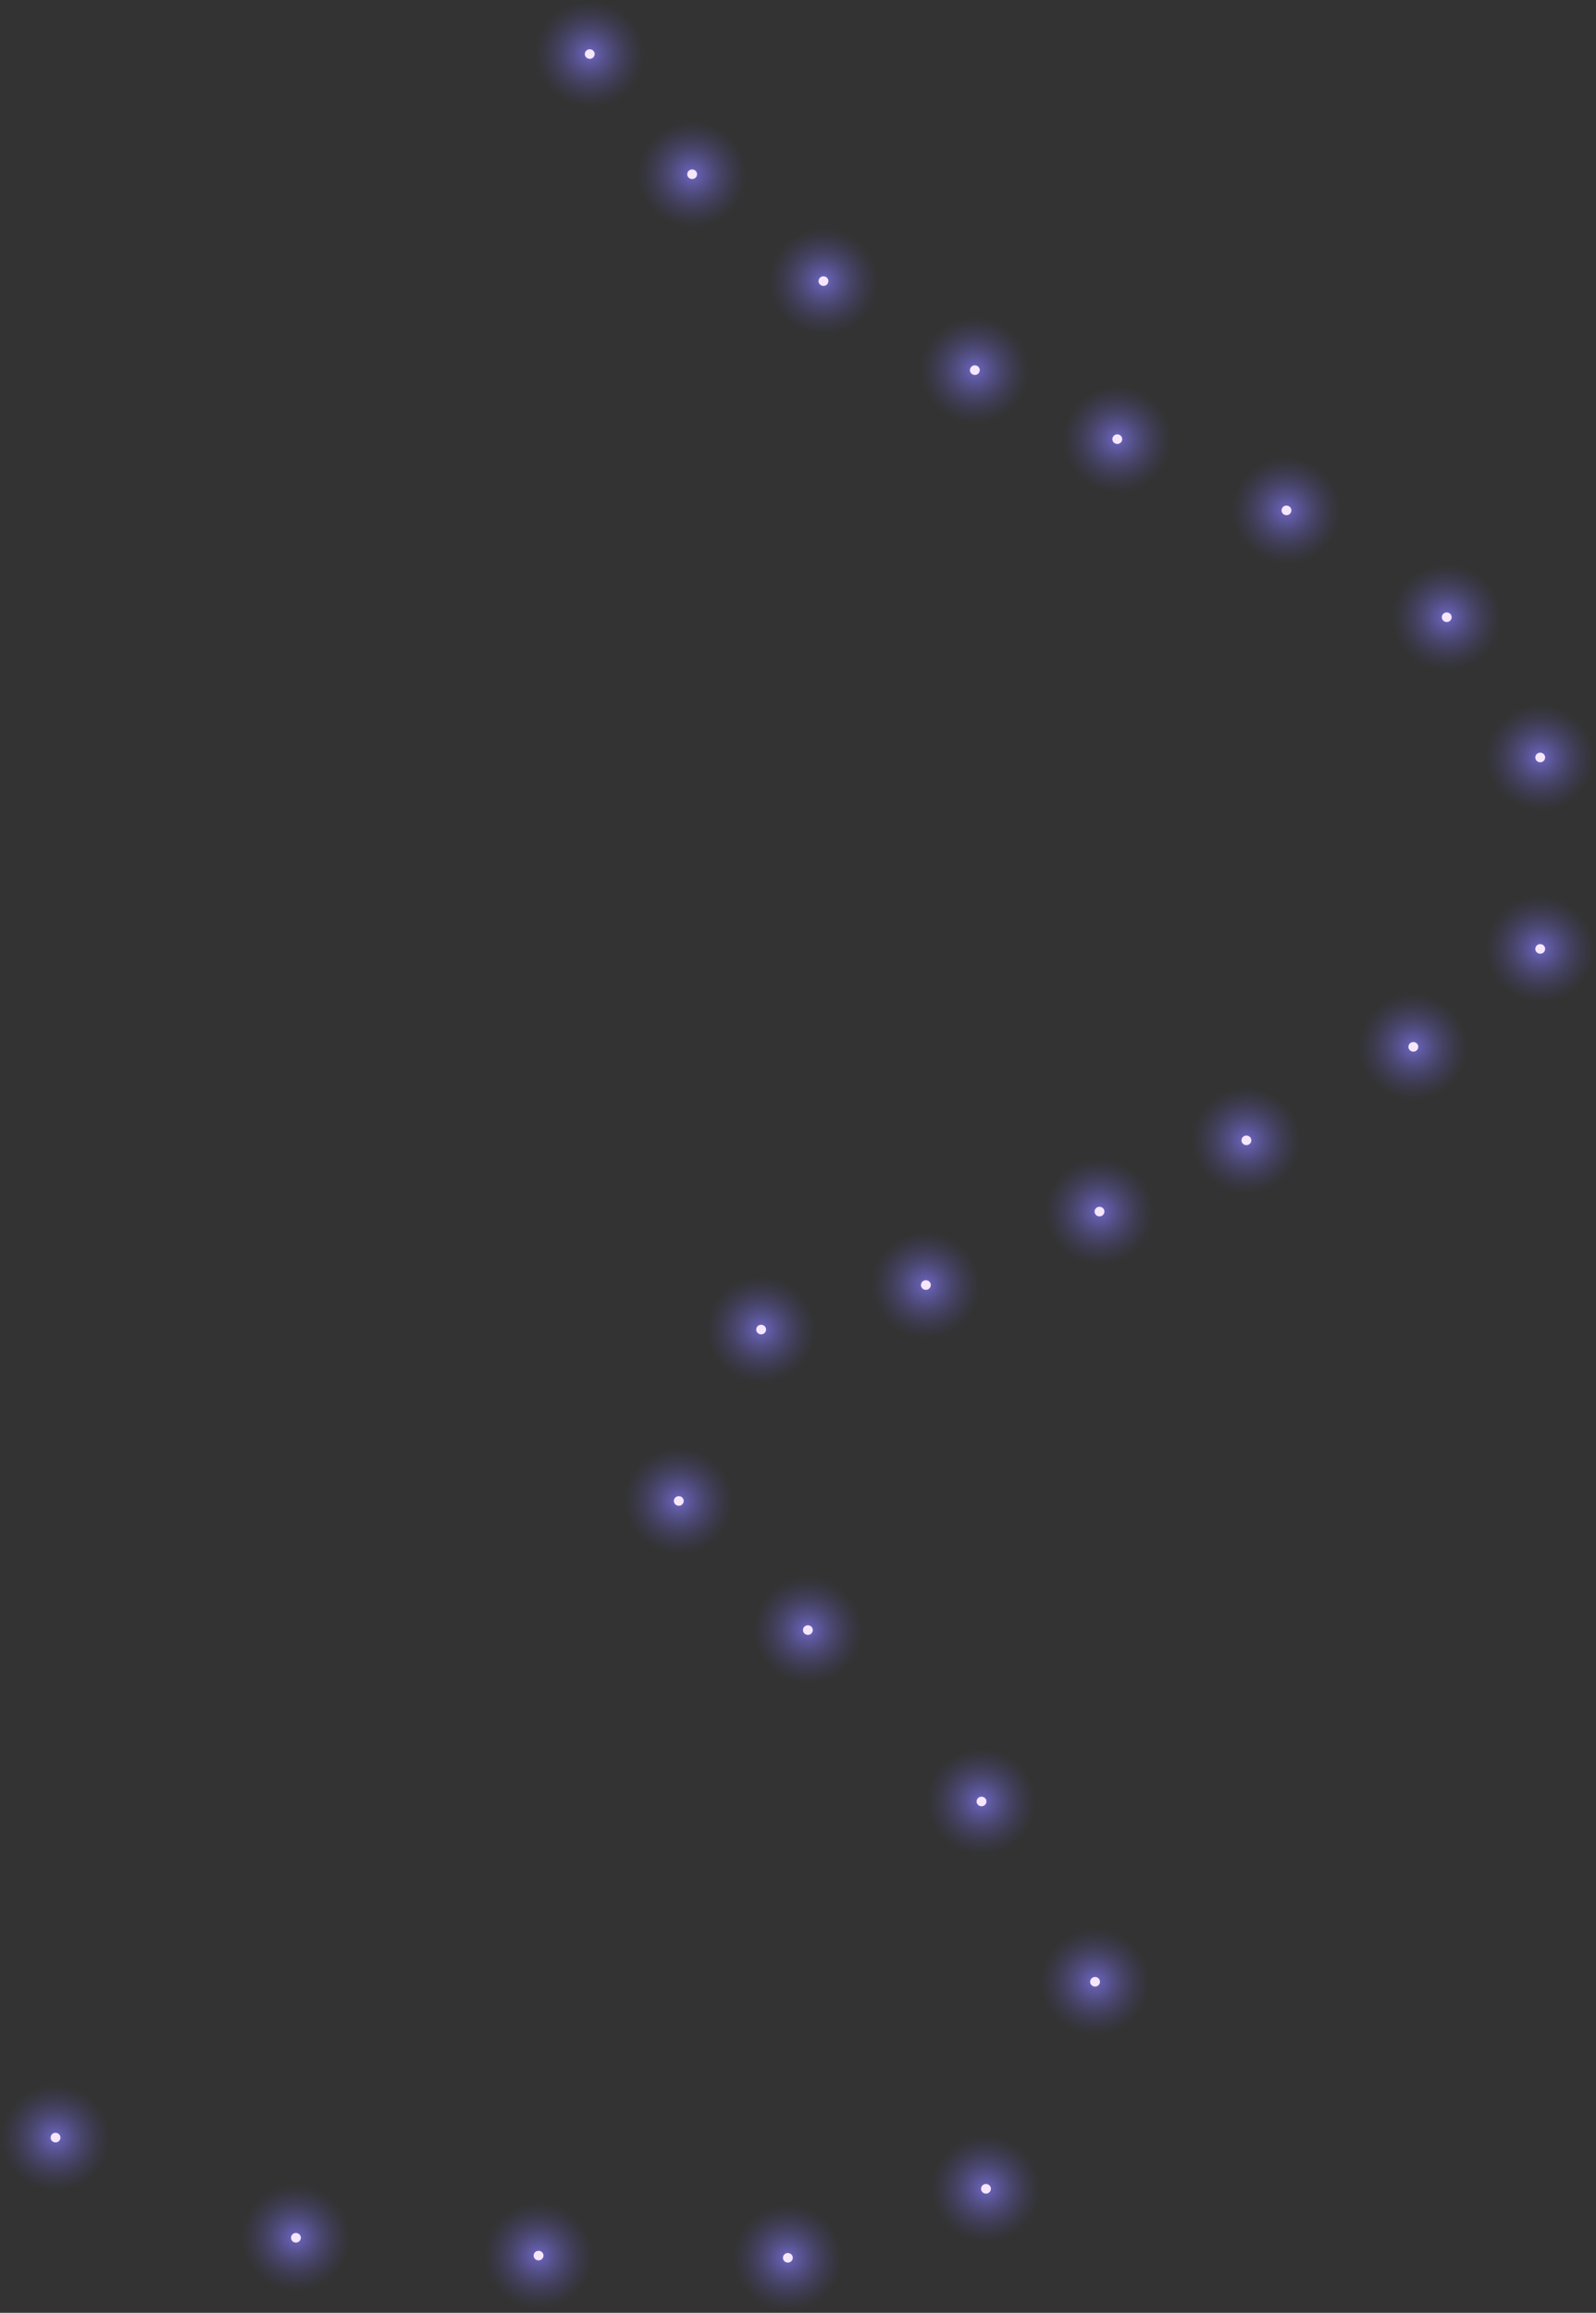 <svg width="717" height="1039" viewBox="0 0 717 1039" fill="none" xmlns="http://www.w3.org/2000/svg">
<rect x="0" y="0" width="717" height="1039" fill="#333333" stroke="none"/>
<path style="mix-blend-mode:screen" d="M268.434 0.482C281.936 2.365 291.317 14.542 289.379 27.693C287.442 40.843 274.936 49.962 261.434 48.102C247.932 46.22 238.573 34.043 240.488 20.892C242.425 7.741 254.932 -1.4 268.434 0.482Z" fill="url(#paint0_radial_329_14)" fill-opacity="0.7"/>
<g style="mix-blend-mode:screen">
<path d="M265.26 22.151C266.477 22.317 267.324 23.424 267.131 24.587C266.962 25.773 265.825 26.598 264.63 26.411C263.413 26.246 262.566 25.139 262.759 23.975C262.928 22.79 264.065 21.965 265.26 22.151Z" fill="#F6E6FC"/>
</g>
<path style="mix-blend-mode:screen" d="M314.434 54.482C327.936 56.365 337.317 68.542 335.379 81.693C333.442 94.843 320.936 103.962 307.434 102.102C293.932 100.22 284.573 88.043 286.488 74.892C288.425 61.741 300.932 52.6 314.434 54.482Z" fill="url(#paint1_radial_329_14)" fill-opacity="0.7"/>
<g style="mix-blend-mode:screen">
<path d="M311.26 76.151C312.477 76.317 313.324 77.424 313.131 78.587C312.962 79.772 311.825 80.597 310.63 80.411C309.413 80.246 308.566 79.139 308.759 77.975C308.928 76.79 310.065 75.965 311.26 76.151Z" fill="#F6E6FC"/>
</g>
<path style="mix-blend-mode:screen" d="M373.434 102.482C386.936 104.365 396.317 116.542 394.379 129.693C392.442 142.843 379.936 151.962 366.434 150.102C352.932 148.22 343.573 136.043 345.488 122.892C347.425 109.741 359.932 100.6 373.434 102.482Z" fill="url(#paint2_radial_329_14)" fill-opacity="0.7"/>
<g style="mix-blend-mode:screen">
<path d="M370.26 124.151C371.477 124.317 372.324 125.424 372.131 126.587C371.962 127.772 370.825 128.597 369.63 128.411C368.413 128.246 367.566 127.139 367.759 125.975C367.928 124.79 369.065 123.965 370.26 124.151Z" fill="#F6E6FC"/>
</g>
<path style="mix-blend-mode:screen" d="M441.434 142.482C454.936 144.365 464.317 156.542 462.379 169.693C460.442 182.843 447.936 191.962 434.434 190.102C420.932 188.22 411.573 176.043 413.488 162.892C415.425 149.741 427.932 140.6 441.434 142.482Z" fill="url(#paint3_radial_329_14)" fill-opacity="0.7"/>
<g style="mix-blend-mode:screen">
<path d="M438.26 164.151C439.477 164.317 440.324 165.424 440.131 166.587C439.962 167.772 438.825 168.597 437.63 168.411C436.413 168.246 435.566 167.139 435.759 165.975C435.928 164.79 437.065 163.965 438.26 164.151Z" fill="#F6E6FC"/>
</g>
<path style="mix-blend-mode:screen" d="M505.434 173.482C518.936 175.365 528.317 187.542 526.379 200.693C524.442 213.843 511.936 222.962 498.434 221.102C484.932 219.22 475.573 207.043 477.488 193.892C479.425 180.741 491.932 171.6 505.434 173.482Z" fill="url(#paint4_radial_329_14)" fill-opacity="0.7"/>
<g style="mix-blend-mode:screen">
<path d="M502.26 195.151C503.477 195.317 504.324 196.424 504.131 197.587C503.962 198.772 502.825 199.597 501.63 199.411C500.413 199.246 499.566 198.139 499.759 196.975C499.928 195.79 501.065 194.965 502.26 195.151Z" fill="#F6E6FC"/>
</g>
<path style="mix-blend-mode:screen" d="M581.434 205.482C594.936 207.365 604.317 219.542 602.379 232.693C600.442 245.843 587.936 254.962 574.434 253.102C560.932 251.22 551.573 239.043 553.488 225.892C555.425 212.741 567.932 203.6 581.434 205.482Z" fill="url(#paint5_radial_329_14)" fill-opacity="0.7"/>
<g style="mix-blend-mode:screen">
<path d="M578.26 227.151C579.477 227.317 580.324 228.424 580.131 229.587C579.962 230.772 578.825 231.597 577.63 231.411C576.413 231.246 575.566 230.139 575.759 228.975C575.928 227.79 577.065 226.965 578.26 227.151Z" fill="#F6E6FC"/>
</g>
<path style="mix-blend-mode:screen" d="M653.434 253.482C666.936 255.365 676.317 267.542 674.379 280.693C672.442 293.843 659.936 302.962 646.434 301.102C632.932 299.22 623.573 287.043 625.488 273.892C627.425 260.741 639.932 251.6 653.434 253.482Z" fill="url(#paint6_radial_329_14)" fill-opacity="0.7"/>
<g style="mix-blend-mode:screen">
<path d="M650.26 275.151C651.477 275.317 652.324 276.424 652.131 277.587C651.962 278.772 650.825 279.597 649.63 279.411C648.413 279.246 647.566 278.139 647.759 276.975C647.928 275.79 649.065 274.965 650.26 275.151Z" fill="#F6E6FC"/>
</g>
<path style="mix-blend-mode:screen" d="M695.434 316.482C708.936 318.365 718.317 330.542 716.379 343.693C714.442 356.843 701.936 365.962 688.434 364.102C674.932 362.22 665.573 350.043 667.488 336.892C669.425 323.741 681.932 314.6 695.434 316.482Z" fill="url(#paint7_radial_329_14)" fill-opacity="0.7"/>
<g style="mix-blend-mode:screen">
<path d="M692.26 338.151C693.477 338.317 694.324 339.424 694.131 340.587C693.962 341.772 692.825 342.597 691.63 342.411C690.413 342.246 689.566 341.139 689.759 339.975C689.928 338.79 691.065 337.965 692.26 338.151Z" fill="#F6E6FC"/>
</g>
<path style="mix-blend-mode:screen" d="M695.434 402.482C708.936 404.365 718.317 416.542 716.379 429.693C714.442 442.843 701.936 451.962 688.434 450.102C674.932 448.22 665.573 436.043 667.488 422.892C669.425 409.741 681.932 400.6 695.434 402.482Z" fill="url(#paint8_radial_329_14)" fill-opacity="0.7"/>
<g style="mix-blend-mode:screen">
<path d="M692.26 424.151C693.477 424.317 694.324 425.424 694.131 426.587C693.962 427.772 692.825 428.597 691.63 428.411C690.413 428.246 689.566 427.139 689.759 425.975C689.928 424.79 691.065 423.965 692.26 424.151Z" fill="#F6E6FC"/>
</g>
<path style="mix-blend-mode:screen" d="M638.434 446.482C651.936 448.365 661.317 460.542 659.379 473.693C657.442 486.843 644.936 495.962 631.434 494.102C617.932 492.22 608.573 480.043 610.488 466.892C612.425 453.741 624.932 444.6 638.434 446.482Z" fill="url(#paint9_radial_329_14)" fill-opacity="0.7"/>
<g style="mix-blend-mode:screen">
<path d="M635.26 468.151C636.477 468.317 637.324 469.424 637.131 470.587C636.962 471.772 635.825 472.597 634.63 472.411C633.413 472.246 632.566 471.139 632.759 469.975C632.928 468.79 634.065 467.965 635.26 468.151Z" fill="#F6E6FC"/>
</g>
<path style="mix-blend-mode:screen" d="M563.434 488.482C576.936 490.365 586.317 502.542 584.379 515.693C582.442 528.843 569.936 537.962 556.434 536.102C542.932 534.22 533.573 522.043 535.488 508.892C537.425 495.741 549.932 486.6 563.434 488.482Z" fill="url(#paint10_radial_329_14)" fill-opacity="0.7"/>
<g style="mix-blend-mode:screen">
<path d="M560.26 510.151C561.477 510.317 562.324 511.424 562.131 512.587C561.962 513.772 560.825 514.597 559.63 514.411C558.413 514.246 557.566 513.139 557.759 511.975C557.928 510.79 559.065 509.965 560.26 510.151Z" fill="#F6E6FC"/>
</g>
<path style="mix-blend-mode:screen" d="M497.434 520.482C510.936 522.365 520.317 534.542 518.379 547.693C516.442 560.843 503.936 569.962 490.434 568.102C476.932 566.22 467.573 554.043 469.488 540.892C471.425 527.741 483.932 518.6 497.434 520.482Z" fill="url(#paint11_radial_329_14)" fill-opacity="0.7"/>
<g style="mix-blend-mode:screen">
<path d="M494.26 542.151C495.477 542.317 496.324 543.424 496.131 544.587C495.962 545.772 494.825 546.597 493.63 546.411C492.413 546.246 491.566 545.139 491.759 543.975C491.928 542.79 493.065 541.965 494.26 542.151Z" fill="#F6E6FC"/>
</g>
<path style="mix-blend-mode:screen" d="M419.434 553.482C432.936 555.365 442.317 567.542 440.379 580.693C438.442 593.843 425.936 602.962 412.434 601.102C398.932 599.22 389.573 587.043 391.488 573.892C393.425 560.741 405.932 551.6 419.434 553.482Z" fill="url(#paint12_radial_329_14)" fill-opacity="0.7"/>
<g style="mix-blend-mode:screen">
<path d="M416.26 575.151C417.477 575.317 418.324 576.424 418.131 577.587C417.962 578.772 416.825 579.597 415.63 579.411C414.413 579.246 413.566 578.139 413.759 576.975C413.928 575.79 415.065 574.965 416.26 575.151Z" fill="#F6E6FC"/>
</g>
<path style="mix-blend-mode:screen" d="M345.434 573.482C358.936 575.365 368.317 587.542 366.379 600.693C364.442 613.843 351.936 622.962 338.434 621.102C324.932 619.22 315.573 607.043 317.488 593.892C319.425 580.741 331.932 571.6 345.434 573.482Z" fill="url(#paint13_radial_329_14)" fill-opacity="0.7"/>
<g style="mix-blend-mode:screen">
<path d="M342.26 595.151C343.477 595.317 344.324 596.424 344.131 597.587C343.962 598.772 342.825 599.597 341.63 599.411C340.413 599.246 339.566 598.139 339.759 596.975C339.928 595.79 341.065 594.965 342.26 595.151Z" fill="#F6E6FC"/>
</g>
<path style="mix-blend-mode:screen" d="M308.434 650.482C321.936 652.365 331.317 664.542 329.379 677.693C327.442 690.843 314.936 699.962 301.434 698.102C287.932 696.22 278.573 684.043 280.488 670.892C282.425 657.741 294.932 648.6 308.434 650.482Z" fill="url(#paint14_radial_329_14)" fill-opacity="0.7"/>
<g style="mix-blend-mode:screen">
<path d="M305.26 672.151C306.477 672.317 307.324 673.424 307.131 674.587C306.962 675.772 305.825 676.597 304.63 676.411C303.413 676.246 302.566 675.139 302.759 673.975C302.928 672.79 304.065 671.965 305.26 672.151Z" fill="#F6E6FC"/>
</g>
<path style="mix-blend-mode:screen" d="M366.434 708.482C379.936 710.365 389.317 722.542 387.379 735.693C385.442 748.843 372.936 757.962 359.434 756.102C345.932 754.22 336.573 742.043 338.488 728.892C340.425 715.741 352.932 706.6 366.434 708.482Z" fill="url(#paint15_radial_329_14)" fill-opacity="0.7"/>
<g style="mix-blend-mode:screen">
<path d="M363.26 730.151C364.477 730.317 365.324 731.424 365.131 732.587C364.962 733.772 363.825 734.597 362.63 734.411C361.413 734.246 360.566 733.139 360.759 731.975C360.928 730.79 362.065 729.965 363.26 730.151Z" fill="#F6E6FC"/>
</g>
<path style="mix-blend-mode:screen" d="M444.434 785.482C457.936 787.365 467.317 799.542 465.379 812.693C463.442 825.843 450.936 834.962 437.434 833.102C423.932 831.22 414.573 819.043 416.488 805.892C418.425 792.741 430.932 783.6 444.434 785.482Z" fill="url(#paint16_radial_329_14)" fill-opacity="0.7"/>
<g style="mix-blend-mode:screen">
<path d="M441.26 807.151C442.477 807.317 443.324 808.424 443.131 809.587C442.962 810.772 441.825 811.597 440.63 811.411C439.413 811.246 438.566 810.139 438.759 808.975C438.928 807.79 440.065 806.965 441.26 807.151Z" fill="#F6E6FC"/>
</g>
<path style="mix-blend-mode:screen" d="M495.434 866.482C508.936 868.365 518.317 880.542 516.379 893.693C514.442 906.843 501.936 915.962 488.434 914.102C474.932 912.22 465.573 900.043 467.488 886.892C469.425 873.741 481.932 864.6 495.434 866.482Z" fill="url(#paint17_radial_329_14)" fill-opacity="0.7"/>
<g style="mix-blend-mode:screen">
<path d="M492.26 888.151C493.477 888.317 494.324 889.424 494.131 890.587C493.962 891.772 492.825 892.597 491.63 892.411C490.413 892.246 489.566 891.139 489.759 889.975C489.928 888.79 491.065 887.965 492.26 888.151Z" fill="#F6E6FC"/>
</g>
<path style="mix-blend-mode:screen" d="M446.434 959.482C459.936 961.365 469.317 973.542 467.379 986.693C465.442 999.843 452.936 1008.96 439.434 1007.1C425.932 1005.22 416.573 993.043 418.488 979.892C420.425 966.741 432.932 957.6 446.434 959.482Z" fill="url(#paint18_radial_329_14)" fill-opacity="0.7"/>
<g style="mix-blend-mode:screen">
<path d="M443.26 981.151C444.477 981.317 445.324 982.424 445.131 983.587C444.962 984.772 443.825 985.597 442.63 985.411C441.413 985.246 440.566 984.139 440.759 982.975C440.928 981.79 442.065 980.965 443.26 981.151Z" fill="#F6E6FC"/>
</g>
<path style="mix-blend-mode:screen" d="M357.434 990.482C370.936 992.365 380.317 1004.54 378.379 1017.69C376.442 1030.84 363.936 1039.96 350.434 1038.1C336.932 1036.22 327.573 1024.04 329.488 1010.89C331.425 997.741 343.932 988.6 357.434 990.482Z" fill="url(#paint19_radial_329_14)" fill-opacity="0.7"/>
<g style="mix-blend-mode:screen">
<path d="M354.26 1012.15C355.477 1012.32 356.324 1013.42 356.131 1014.59C355.962 1015.77 354.825 1016.6 353.63 1016.41C352.413 1016.25 351.566 1015.14 351.759 1013.98C351.928 1012.79 353.065 1011.96 354.26 1012.15Z" fill="#F6E6FC"/>
</g>
<path style="mix-blend-mode:screen" d="M245.434 989.482C258.936 991.365 268.317 1003.54 266.379 1016.69C264.442 1029.84 251.936 1038.96 238.434 1037.1C224.932 1035.22 215.573 1023.04 217.488 1009.89C219.425 996.741 231.932 987.6 245.434 989.482Z" fill="url(#paint20_radial_329_14)" fill-opacity="0.7"/>
<g style="mix-blend-mode:screen">
<path d="M242.26 1011.15C243.477 1011.32 244.324 1012.42 244.131 1013.59C243.962 1014.77 242.825 1015.6 241.63 1015.41C240.413 1015.25 239.566 1014.14 239.759 1012.98C239.928 1011.79 241.065 1010.96 242.26 1011.15Z" fill="#F6E6FC"/>
</g>
<path style="mix-blend-mode:screen" d="M136.434 981.482C149.936 983.365 159.317 995.542 157.379 1008.69C155.442 1021.84 142.936 1030.96 129.434 1029.1C115.932 1027.22 106.573 1015.04 108.488 1001.89C110.425 988.741 122.932 979.6 136.434 981.482Z" fill="url(#paint21_radial_329_14)" fill-opacity="0.7"/>
<g style="mix-blend-mode:screen">
<path d="M133.26 1003.15C134.477 1003.32 135.324 1004.42 135.131 1005.59C134.962 1006.77 133.825 1007.6 132.63 1007.41C131.413 1007.25 130.566 1006.14 130.759 1004.98C130.928 1003.79 132.065 1002.96 133.26 1003.15Z" fill="#F6E6FC"/>
</g>
<path style="mix-blend-mode:screen" d="M28.434 936.482C41.936 938.365 51.317 950.542 49.379 963.693C47.442 976.843 34.936 985.962 21.434 984.102C7.932 982.22 -1.427 970.043 0.488 956.892C2.425 943.741 14.932 934.6 28.434 936.482Z" fill="url(#paint22_radial_329_14)" fill-opacity="0.7"/>
<g style="mix-blend-mode:screen">
<path d="M25.26 958.151C26.477 958.317 27.324 959.424 27.131 960.587C26.962 961.772 25.825 962.597 24.63 962.411C23.413 962.246 22.566 961.139 22.759 959.975C22.928 958.79 24.065 957.965 25.26 958.151Z" fill="#F6E6FC"/>
</g>
<defs>
<radialGradient id="paint0_radial_329_14" cx="0" cy="0" r="1" gradientUnits="userSpaceOnUse" gradientTransform="translate(264.93 24.269) rotate(-81.637) scale(24.064 24.678)">
<stop stop-color="#877DFF"/>
<stop offset="1" stop-color="#514B99" stop-opacity="0"/>
</radialGradient>
<radialGradient id="paint1_radial_329_14" cx="0" cy="0" r="1" gradientUnits="userSpaceOnUse" gradientTransform="translate(310.93 78.269) rotate(-81.637) scale(24.064 24.678)">
<stop stop-color="#877DFF"/>
<stop offset="1" stop-color="#514B99" stop-opacity="0"/>
</radialGradient>
<radialGradient id="paint2_radial_329_14" cx="0" cy="0" r="1" gradientUnits="userSpaceOnUse" gradientTransform="translate(369.93 126.269) rotate(-81.637) scale(24.064 24.678)">
<stop stop-color="#877DFF"/>
<stop offset="1" stop-color="#514B99" stop-opacity="0"/>
</radialGradient>
<radialGradient id="paint3_radial_329_14" cx="0" cy="0" r="1" gradientUnits="userSpaceOnUse" gradientTransform="translate(437.93 166.269) rotate(-81.637) scale(24.064 24.678)">
<stop stop-color="#877DFF"/>
<stop offset="1" stop-color="#514B99" stop-opacity="0"/>
</radialGradient>
<radialGradient id="paint4_radial_329_14" cx="0" cy="0" r="1" gradientUnits="userSpaceOnUse" gradientTransform="translate(501.93 197.269) rotate(-81.637) scale(24.064 24.678)">
<stop stop-color="#877DFF"/>
<stop offset="1" stop-color="#514B99" stop-opacity="0"/>
</radialGradient>
<radialGradient id="paint5_radial_329_14" cx="0" cy="0" r="1" gradientUnits="userSpaceOnUse" gradientTransform="translate(577.93 229.269) rotate(-81.637) scale(24.064 24.678)">
<stop stop-color="#877DFF"/>
<stop offset="1" stop-color="#514B99" stop-opacity="0"/>
</radialGradient>
<radialGradient id="paint6_radial_329_14" cx="0" cy="0" r="1" gradientUnits="userSpaceOnUse" gradientTransform="translate(649.93 277.269) rotate(-81.637) scale(24.064 24.678)">
<stop stop-color="#877DFF"/>
<stop offset="1" stop-color="#514B99" stop-opacity="0"/>
</radialGradient>
<radialGradient id="paint7_radial_329_14" cx="0" cy="0" r="1" gradientUnits="userSpaceOnUse" gradientTransform="translate(691.93 340.269) rotate(-81.637) scale(24.064 24.678)">
<stop stop-color="#877DFF"/>
<stop offset="1" stop-color="#514B99" stop-opacity="0"/>
</radialGradient>
<radialGradient id="paint8_radial_329_14" cx="0" cy="0" r="1" gradientUnits="userSpaceOnUse" gradientTransform="translate(691.93 426.269) rotate(-81.637) scale(24.064 24.678)">
<stop stop-color="#877DFF"/>
<stop offset="1" stop-color="#514B99" stop-opacity="0"/>
</radialGradient>
<radialGradient id="paint9_radial_329_14" cx="0" cy="0" r="1" gradientUnits="userSpaceOnUse" gradientTransform="translate(634.93 470.269) rotate(-81.637) scale(24.064 24.678)">
<stop stop-color="#877DFF"/>
<stop offset="1" stop-color="#514B99" stop-opacity="0"/>
</radialGradient>
<radialGradient id="paint10_radial_329_14" cx="0" cy="0" r="1" gradientUnits="userSpaceOnUse" gradientTransform="translate(559.93 512.269) rotate(-81.637) scale(24.064 24.678)">
<stop stop-color="#877DFF"/>
<stop offset="1" stop-color="#514B99" stop-opacity="0"/>
</radialGradient>
<radialGradient id="paint11_radial_329_14" cx="0" cy="0" r="1" gradientUnits="userSpaceOnUse" gradientTransform="translate(493.93 544.269) rotate(-81.637) scale(24.064 24.678)">
<stop stop-color="#877DFF"/>
<stop offset="1" stop-color="#514B99" stop-opacity="0"/>
</radialGradient>
<radialGradient id="paint12_radial_329_14" cx="0" cy="0" r="1" gradientUnits="userSpaceOnUse" gradientTransform="translate(415.93 577.269) rotate(-81.637) scale(24.064 24.678)">
<stop stop-color="#877DFF"/>
<stop offset="1" stop-color="#514B99" stop-opacity="0"/>
</radialGradient>
<radialGradient id="paint13_radial_329_14" cx="0" cy="0" r="1" gradientUnits="userSpaceOnUse" gradientTransform="translate(341.93 597.269) rotate(-81.637) scale(24.064 24.678)">
<stop stop-color="#877DFF"/>
<stop offset="1" stop-color="#514B99" stop-opacity="0"/>
</radialGradient>
<radialGradient id="paint14_radial_329_14" cx="0" cy="0" r="1" gradientUnits="userSpaceOnUse" gradientTransform="translate(304.93 674.269) rotate(-81.637) scale(24.064 24.678)">
<stop stop-color="#877DFF"/>
<stop offset="1" stop-color="#514B99" stop-opacity="0"/>
</radialGradient>
<radialGradient id="paint15_radial_329_14" cx="0" cy="0" r="1" gradientUnits="userSpaceOnUse" gradientTransform="translate(362.93 732.269) rotate(-81.637) scale(24.064 24.678)">
<stop stop-color="#877DFF"/>
<stop offset="1" stop-color="#514B99" stop-opacity="0"/>
</radialGradient>
<radialGradient id="paint16_radial_329_14" cx="0" cy="0" r="1" gradientUnits="userSpaceOnUse" gradientTransform="translate(440.93 809.269) rotate(-81.637) scale(24.064 24.678)">
<stop stop-color="#877DFF"/>
<stop offset="1" stop-color="#514B99" stop-opacity="0"/>
</radialGradient>
<radialGradient id="paint17_radial_329_14" cx="0" cy="0" r="1" gradientUnits="userSpaceOnUse" gradientTransform="translate(491.93 890.269) rotate(-81.637) scale(24.064 24.678)">
<stop stop-color="#877DFF"/>
<stop offset="1" stop-color="#514B99" stop-opacity="0"/>
</radialGradient>
<radialGradient id="paint18_radial_329_14" cx="0" cy="0" r="1" gradientUnits="userSpaceOnUse" gradientTransform="translate(442.93 983.269) rotate(-81.637) scale(24.064 24.678)">
<stop stop-color="#877DFF"/>
<stop offset="1" stop-color="#514B99" stop-opacity="0"/>
</radialGradient>
<radialGradient id="paint19_radial_329_14" cx="0" cy="0" r="1" gradientUnits="userSpaceOnUse" gradientTransform="translate(353.93 1014.27) rotate(-81.637) scale(24.064 24.678)">
<stop stop-color="#877DFF"/>
<stop offset="1" stop-color="#514B99" stop-opacity="0"/>
</radialGradient>
<radialGradient id="paint20_radial_329_14" cx="0" cy="0" r="1" gradientUnits="userSpaceOnUse" gradientTransform="translate(241.93 1013.27) rotate(-81.637) scale(24.064 24.678)">
<stop stop-color="#877DFF"/>
<stop offset="1" stop-color="#514B99" stop-opacity="0"/>
</radialGradient>
<radialGradient id="paint21_radial_329_14" cx="0" cy="0" r="1" gradientUnits="userSpaceOnUse" gradientTransform="translate(132.93 1005.27) rotate(-81.637) scale(24.064 24.678)">
<stop stop-color="#877DFF"/>
<stop offset="1" stop-color="#514B99" stop-opacity="0"/>
</radialGradient>
<radialGradient id="paint22_radial_329_14" cx="0" cy="0" r="1" gradientUnits="userSpaceOnUse" gradientTransform="translate(24.93 960.269) rotate(-81.637) scale(24.064 24.678)">
<stop stop-color="#877DFF"/>
<stop offset="1" stop-color="#514B99" stop-opacity="0"/>
</radialGradient>
</defs>
</svg>
